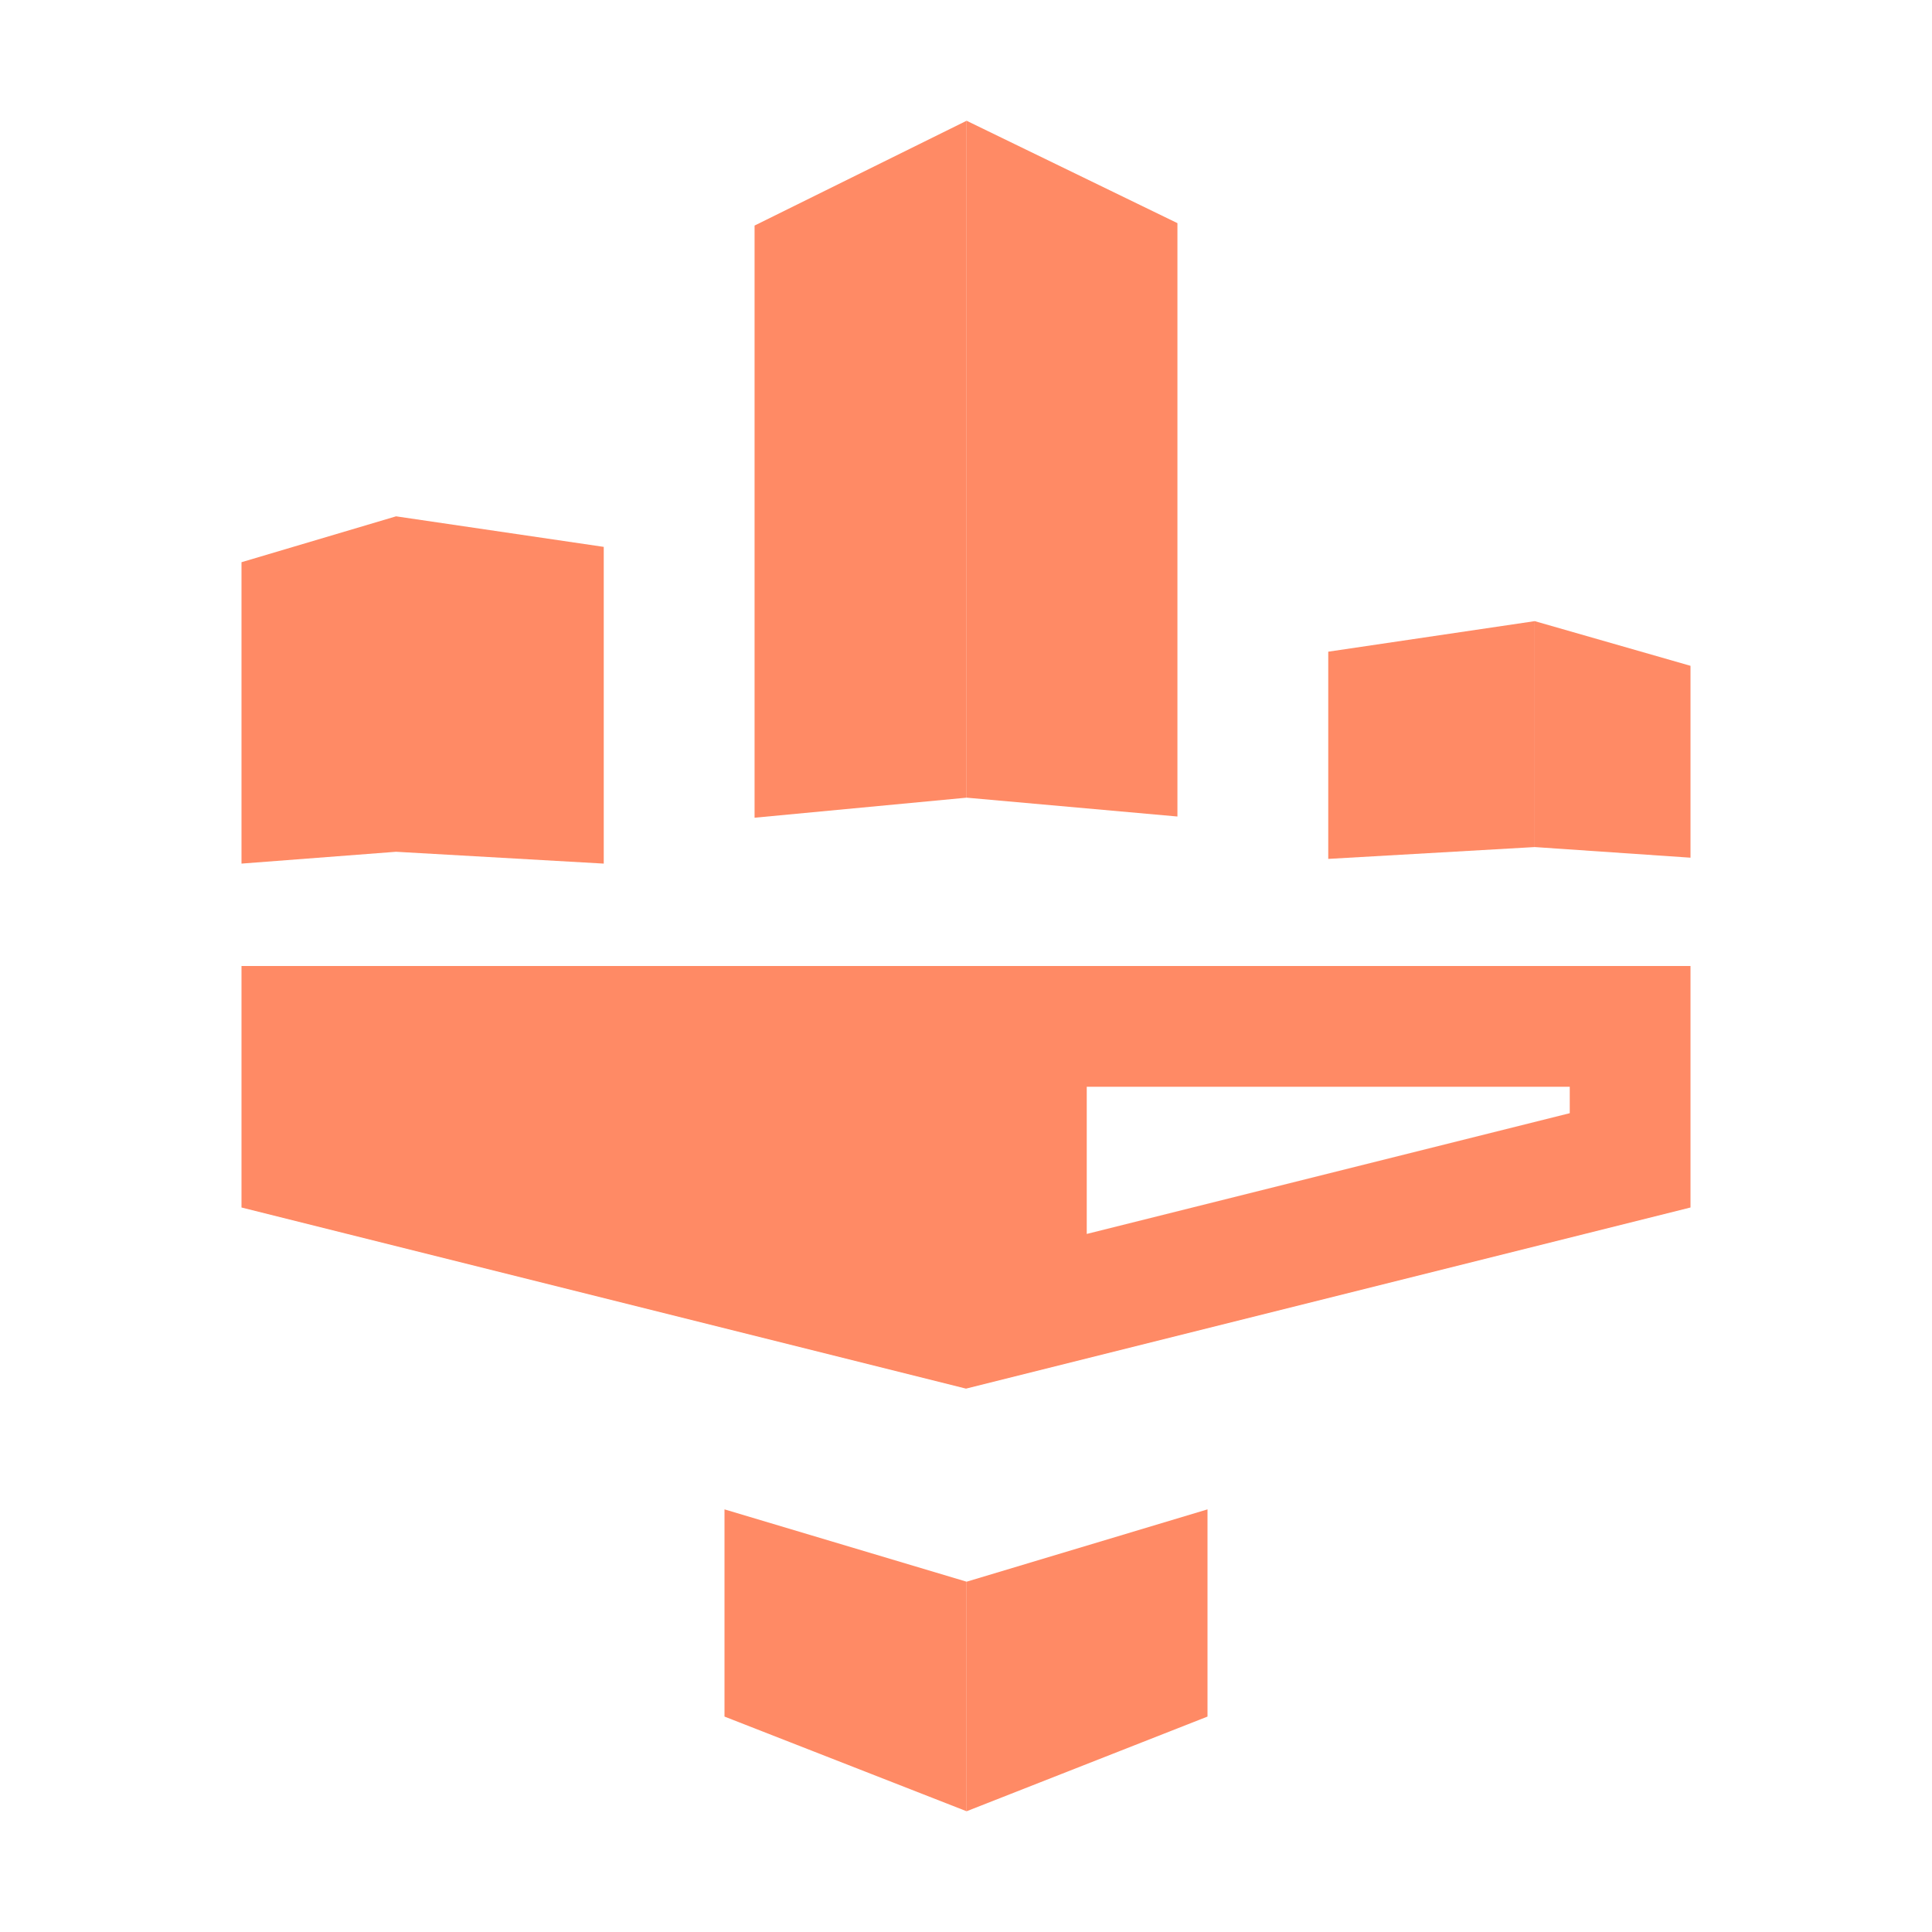<!--
  - The MIT License (MIT)
  -
  - Copyright (c) 2015-2024 Elior "Mallowigi" Boukhobza
  -
  - Permission is hereby granted, free of charge, to any person obtaining a copy
  - of this software and associated documentation files (the "Software"), to deal
  - in the Software without restriction, including without limitation the rights
  - to use, copy, modify, merge, publish, distribute, sublicense, and/or sell
  - copies of the Software, and to permit persons to whom the Software is
  - furnished to do so, subject to the following conditions:
  -
  - The above copyright notice and this permission notice shall be included in all
  - copies or substantial portions of the Software.
  -
  - THE SOFTWARE IS PROVIDED "AS IS", WITHOUT WARRANTY OF ANY KIND, EXPRESS OR
  - IMPLIED, INCLUDING BUT NOT LIMITED TO THE WARRANTIES OF MERCHANTABILITY,
  - FITNESS FOR A PARTICULAR PURPOSE AND NONINFRINGEMENT. IN NO EVENT SHALL THE
  - AUTHORS OR COPYRIGHT HOLDERS BE LIABLE FOR ANY CLAIM, DAMAGES OR OTHER
  - LIABILITY, WHETHER IN AN ACTION OF CONTRACT, TORT OR OTHERWISE, ARISING FROM,
  - OUT OF OR IN CONNECTION WITH THE SOFTWARE OR THE USE OR OTHER DEALINGS IN THE
  - SOFTWARE.
  -->

<svg data-big="true" width="16px" height="16px" viewBox="0 0 16 16" fill="none" xmlns="http://www.w3.org/2000/svg">
  <g fill="#FF8A65">
    <path d="M8.005 6.606V1L9.751 1.848V6.762L8.005 6.606Z"/>
    <path d="M2 4.656L3.28 4.276L5 4.529V7.152L3.28 7.054L2 7.152V4.656Z"/>
    <path d="M11 5.397V7.113L12.71 7.015V5.144L11 5.397Z"/>
    <path d="M12.71 5.144V7.015L14 7.103V5.514L12.71 5.144Z"/>
    <path d="M8.005 1L6.249 1.868V6.772L8.005 6.606V1Z"/>
    <path fill-rule="evenodd" clip-rule="evenodd" d="M2 8V10L8 11.5L14 10V8H2ZM9 9V10.219L13 9.219V9H9Z"
    />
    <path d="M8.005 13.099L10 12.5V14.216L8.005 15V13.099Z"/>
    <path d="M6 12.5V14.216L8.005 15V13.099L6 12.5Z"/>
  </g>
</svg>
